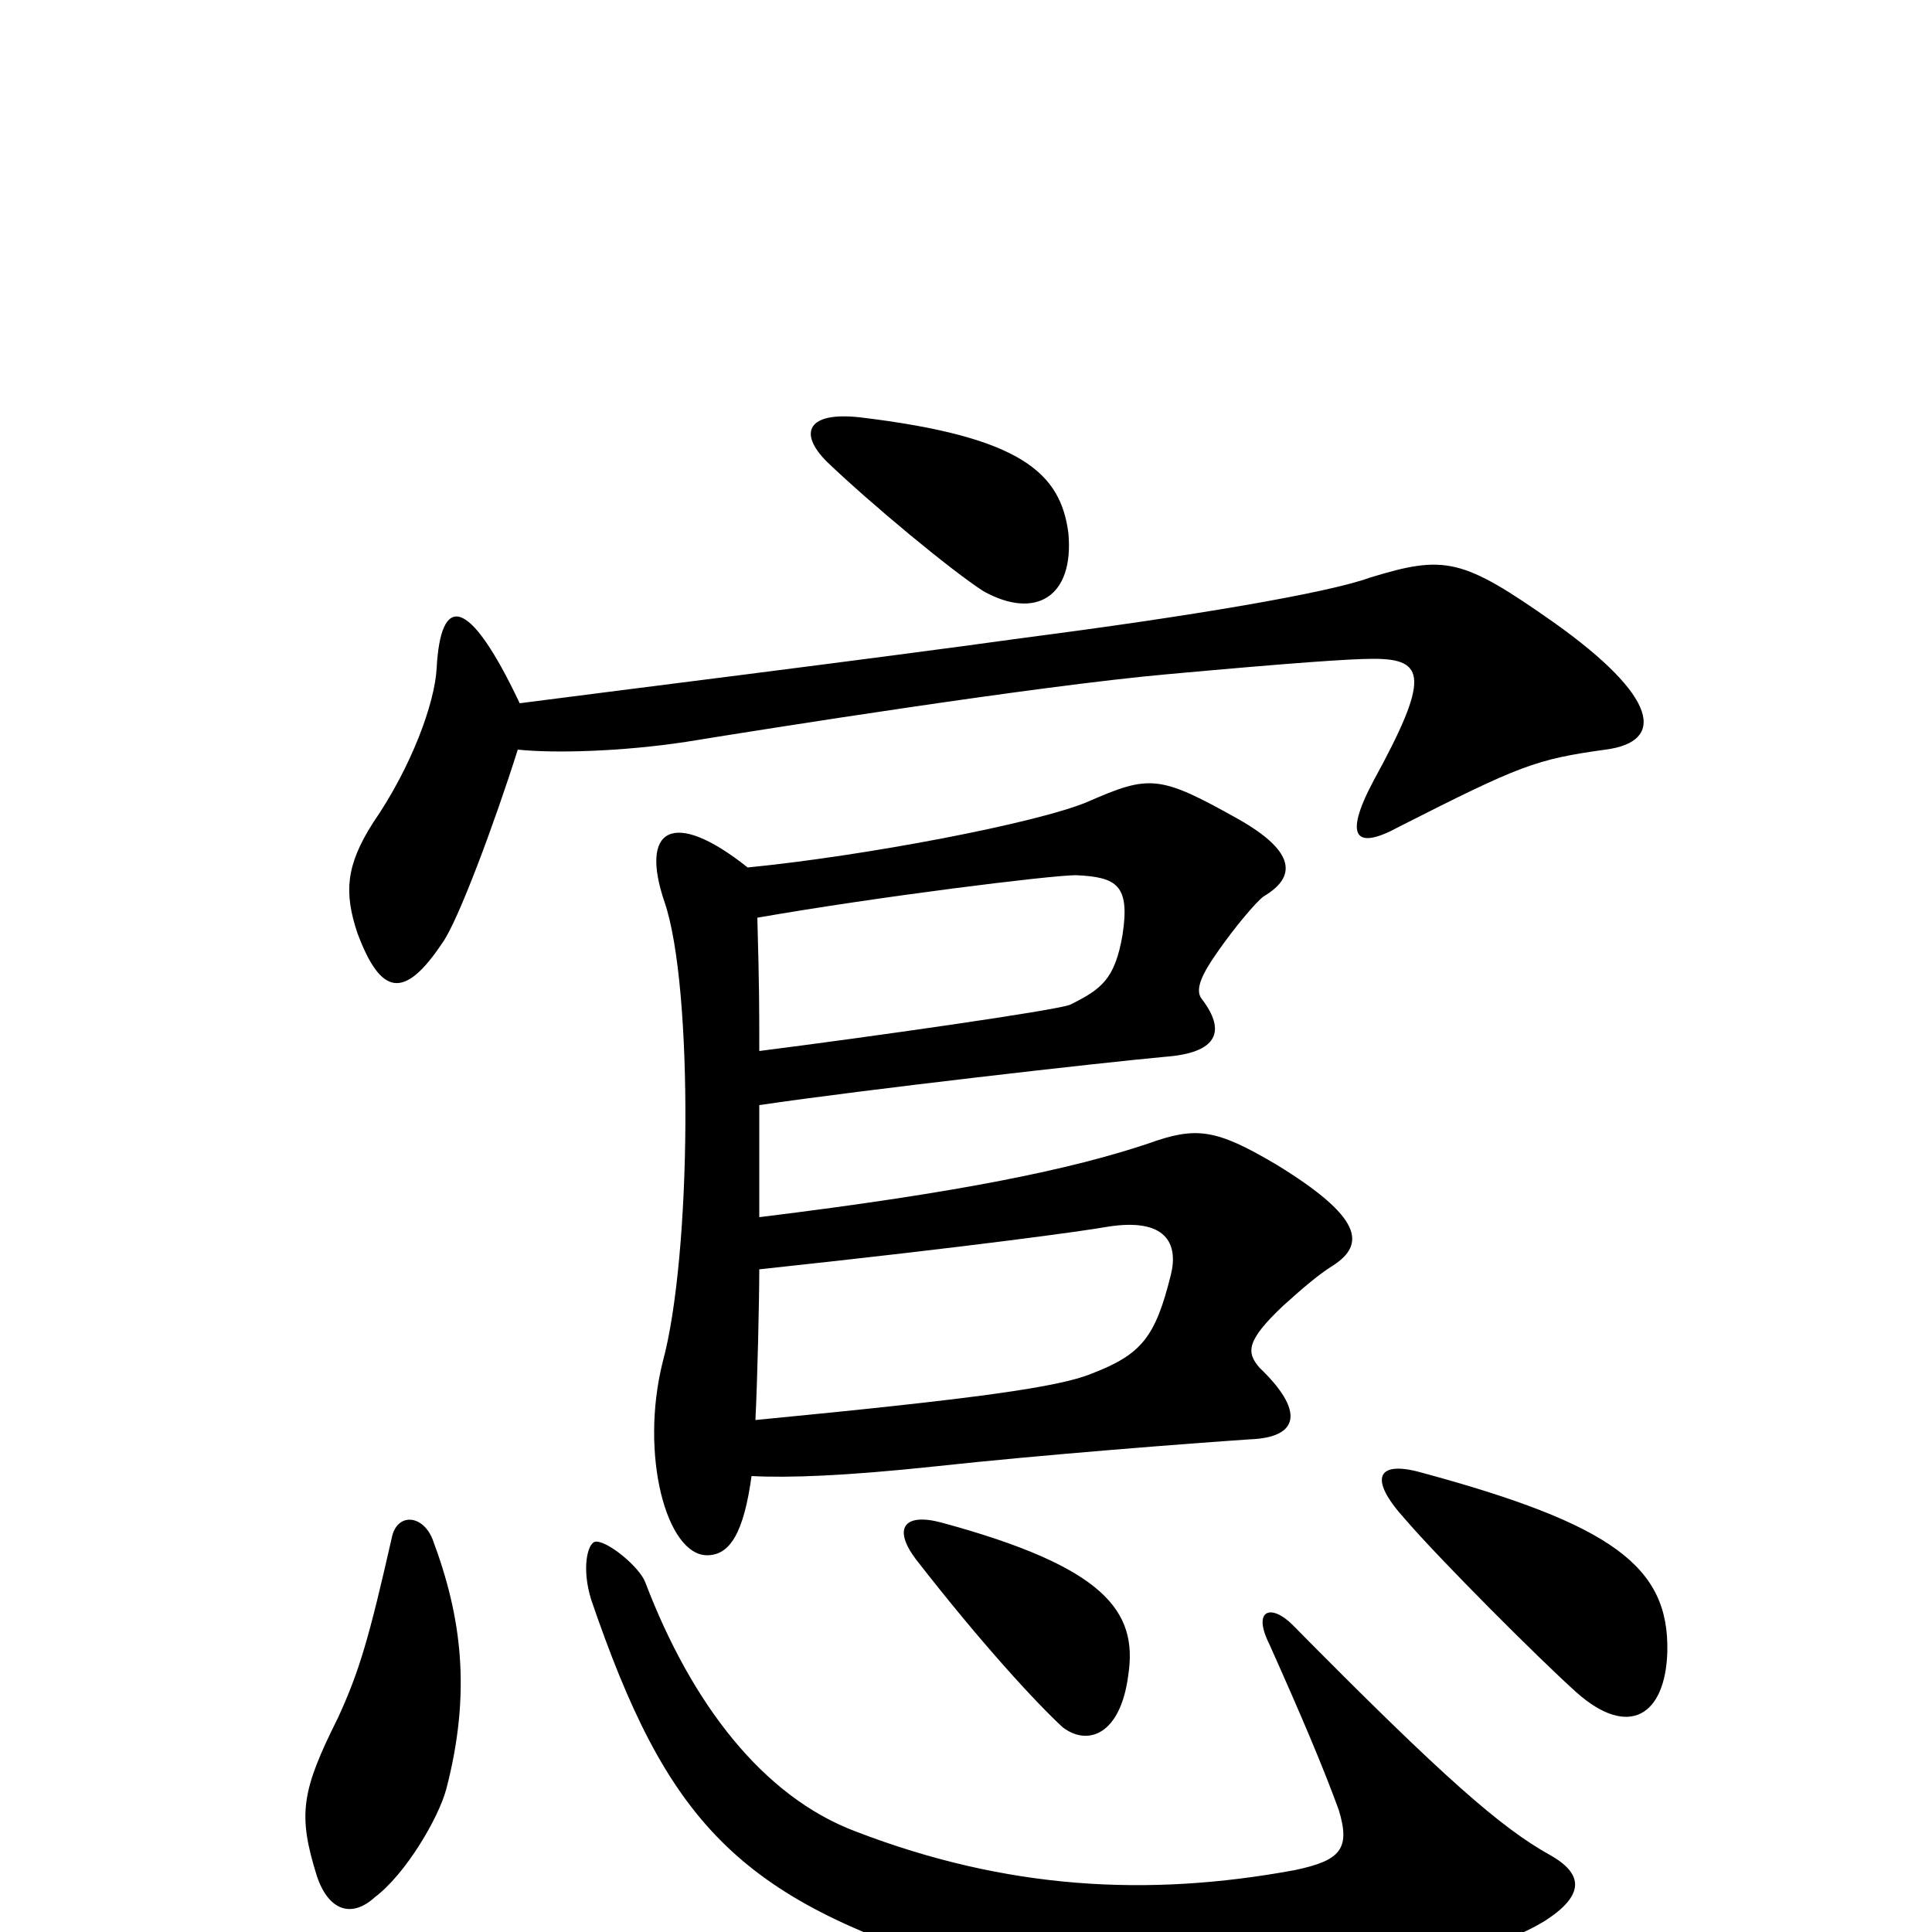 <svg xmlns="http://www.w3.org/2000/svg" viewBox="0 -1000 1000 1000">
	<path fill="#000000" d="M802 -40C777 -54 748 -79 669 -159C658 -170 648 -167 657 -149C674 -111 685 -85 693 -63C699 -43 694 -37 670 -32C594 -18 521 -22 443 -52C395 -70 358 -118 334 -181C331 -189 314 -203 308 -202C304 -201 301 -188 306 -172C345 -58 381 -17 501 19C609 51 755 22 800 -6C820 -19 820 -30 802 -40ZM231 -74C244 -124 239 -163 224 -203C219 -216 206 -217 203 -205C191 -152 186 -135 175 -111C156 -73 154 -61 164 -29C170 -11 182 -7 194 -18C210 -30 227 -59 231 -74ZM584 -133C589 -166 572 -189 487 -212C468 -217 462 -209 474 -193C509 -148 537 -118 550 -106C563 -96 580 -102 584 -133ZM863 -145C864 -189 835 -211 735 -238C713 -244 708 -235 727 -214C745 -193 797 -141 816 -124C843 -100 862 -112 863 -145ZM393 -343C505 -355 562 -363 573 -365C604 -370 610 -356 606 -340C598 -308 591 -299 565 -289C548 -282 505 -276 391 -265C392 -284 393 -327 393 -343ZM387 -551C348 -582 331 -571 344 -533C359 -489 358 -350 343 -295C331 -247 345 -195 366 -195C378 -195 385 -207 389 -236C408 -235 437 -236 484 -241C539 -247 617 -253 647 -255C673 -256 675 -270 652 -292C645 -300 645 -306 664 -324C674 -333 682 -340 690 -345C707 -356 705 -370 661 -397C629 -416 619 -417 594 -408C555 -395 499 -383 393 -370C393 -388 393 -408 393 -428C447 -436 570 -450 603 -453C630 -455 635 -466 622 -483C618 -488 623 -497 630 -507C639 -520 650 -533 654 -536C671 -546 671 -559 641 -576C600 -599 595 -599 563 -585C537 -574 448 -557 387 -551ZM393 -456C393 -480 393 -488 392 -525C455 -536 544 -547 557 -547C578 -546 585 -542 581 -516C577 -493 570 -488 554 -480C547 -477 448 -463 393 -456ZM269 -636C242 -693 228 -692 226 -654C225 -636 213 -603 193 -574C179 -552 178 -538 185 -517C197 -485 209 -482 229 -512C237 -523 256 -574 268 -612C287 -610 322 -611 355 -616C398 -623 537 -645 604 -651C670 -657 699 -659 711 -659C738 -659 740 -649 711 -596C695 -566 702 -560 724 -572C787 -604 795 -607 831 -612C862 -616 859 -639 804 -678C757 -711 748 -713 709 -701C687 -693 616 -681 531 -670C452 -659 307 -641 269 -636ZM553 -724C549 -755 529 -774 445 -784C418 -787 413 -776 428 -761C451 -739 492 -705 509 -694C536 -679 556 -691 553 -724Z"/>
</svg>